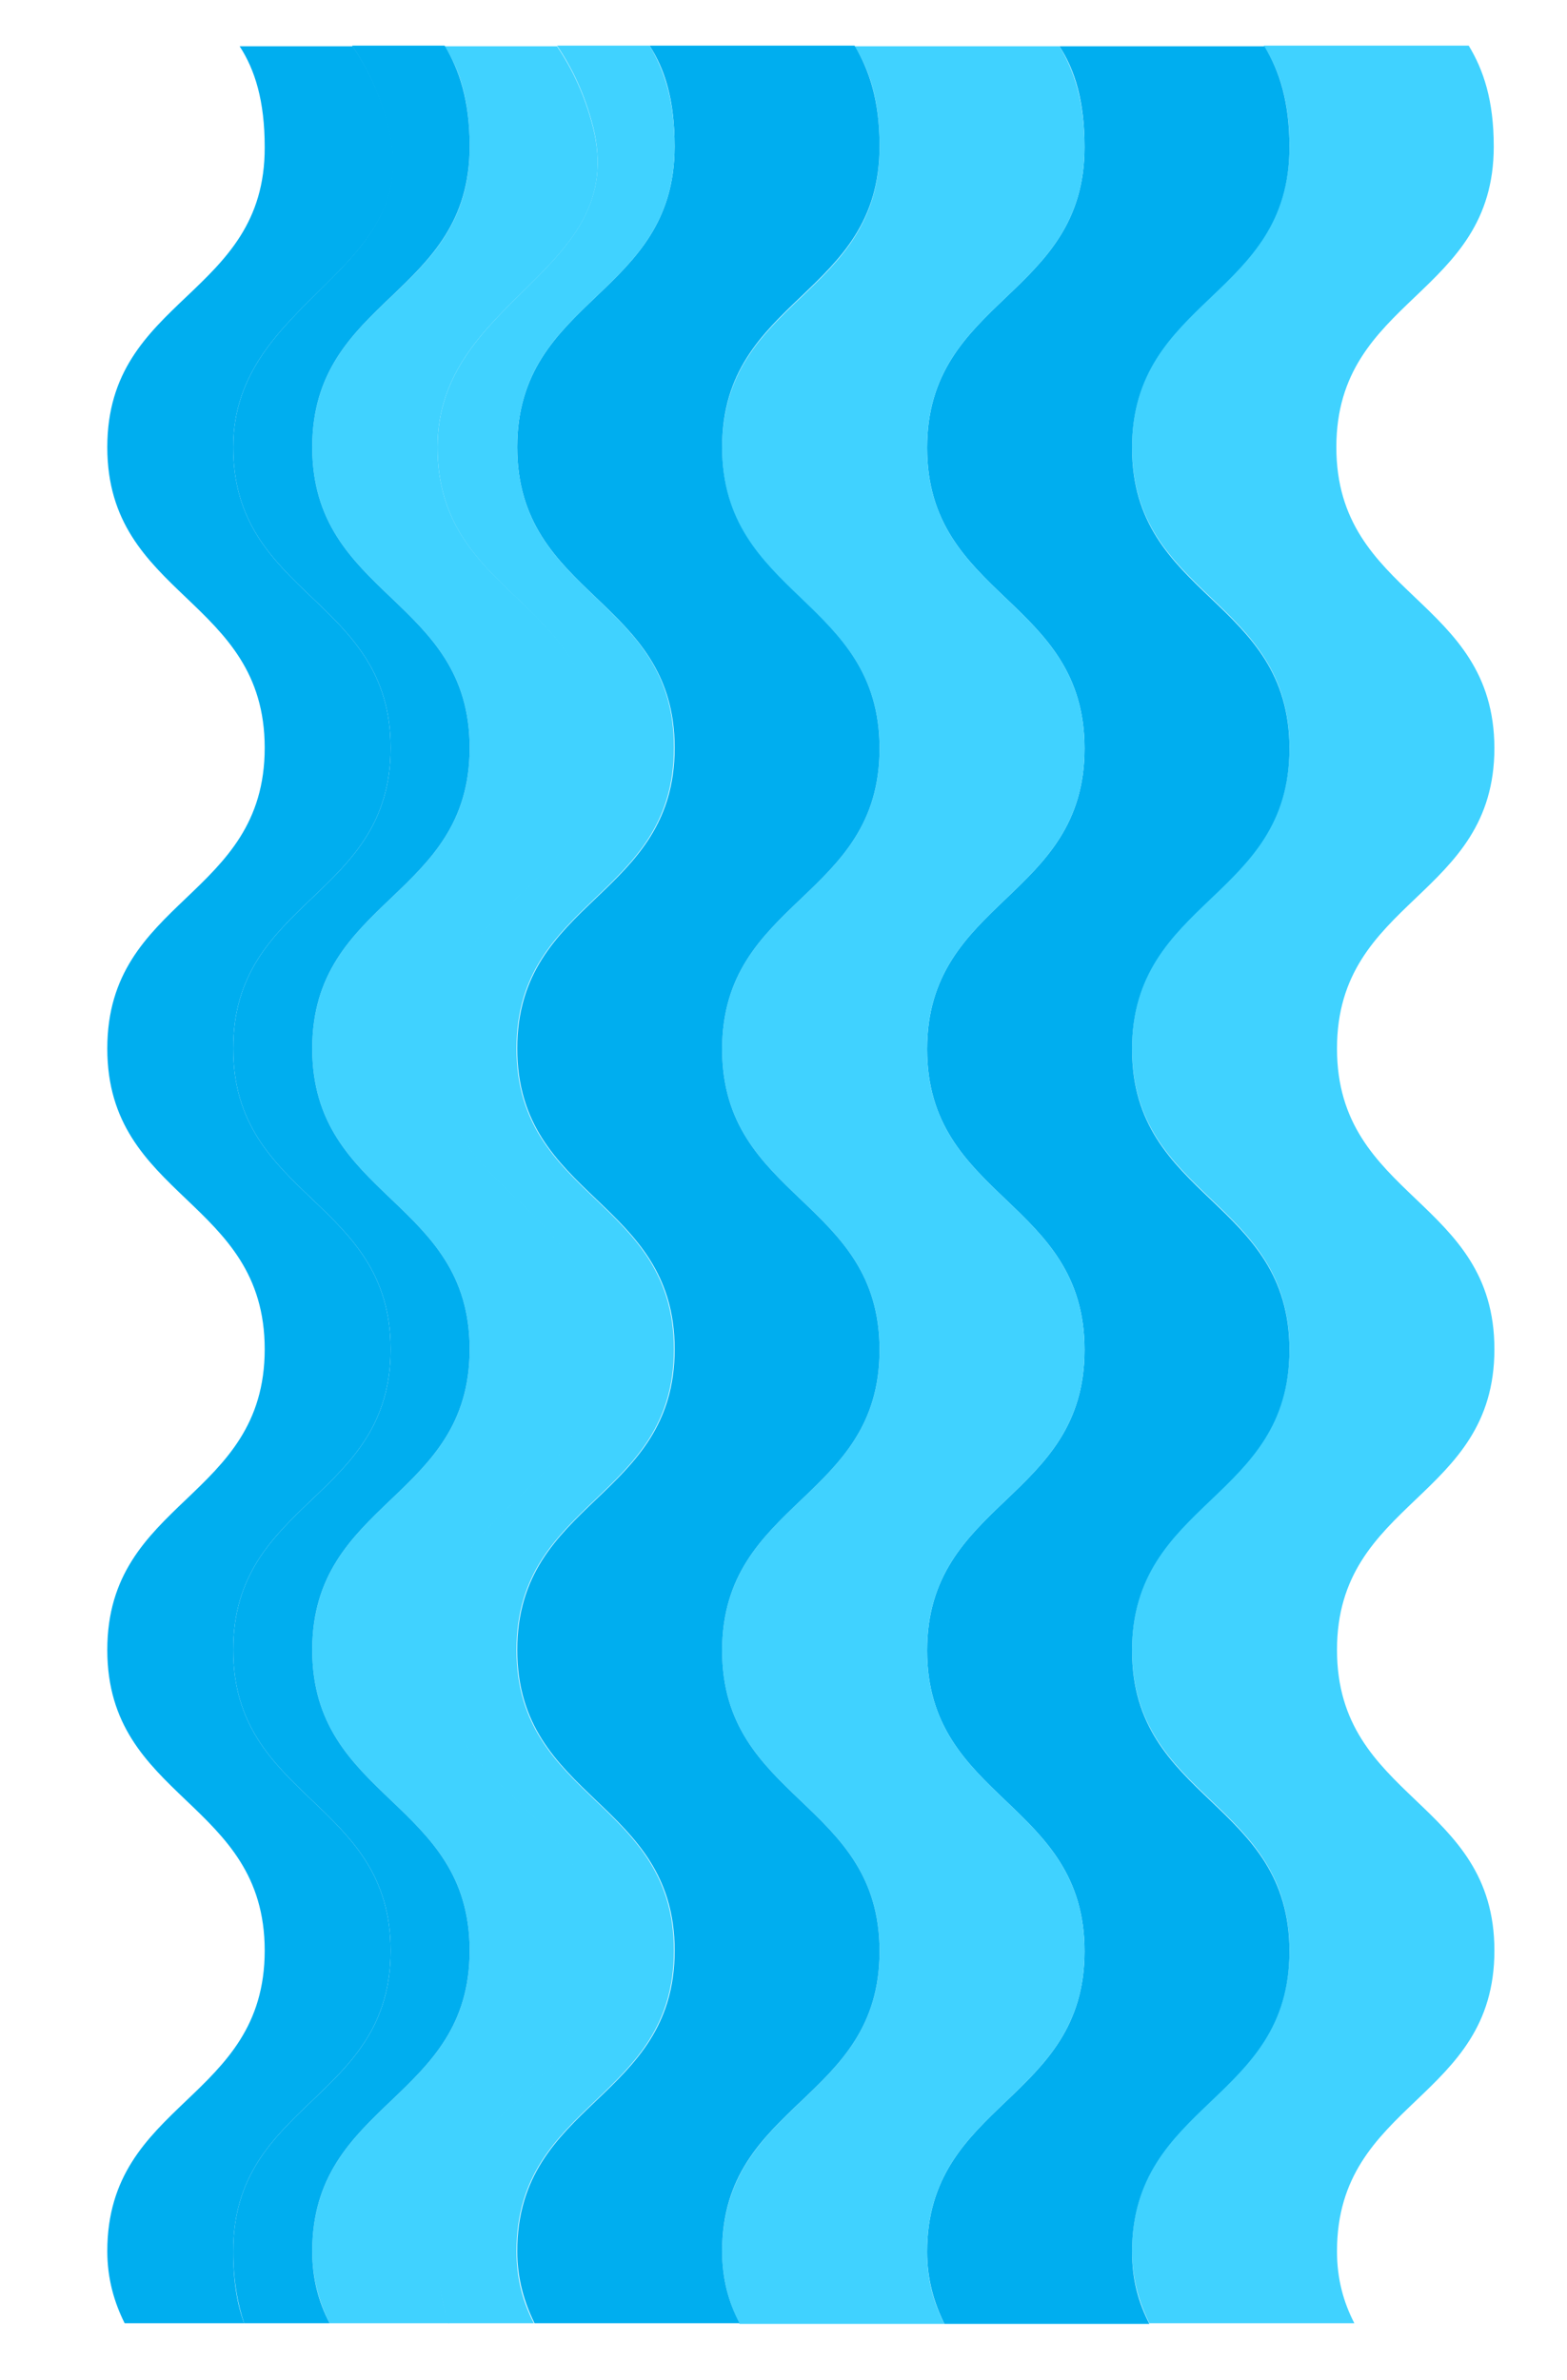<?xml version="1.0" encoding="utf-8"?>
<!-- Generator: Adobe Illustrator 20.1.0, SVG Export Plug-In . SVG Version: 6.00 Build 0)  -->
<svg version="1.1" xmlns="http://www.w3.org/2000/svg" xmlns:xlink="http://www.w3.org/1999/xlink" x="0px" y="0px" width="243.9px"
	 height="370.4px" viewBox="0 0 243.9 370.4" enable-background="new 0 0 243.9 370.4" xml:space="preserve">
<g id="Layer_1">
	<g>
		<path fill="#40D2FF" d="M200.7,22.8c0,23.4-24.5,23.4-24.5,46.8c0,23.4,24.5,23.4,24.5,46.8c0,23.4-24.5,23.4-24.5,46.8
			c0,23.4,24.5,23.4,24.5,46.8c0,23.4-24.5,23.4-24.5,46.8c0,23.4,24.5,23.4,24.5,46.8c0,23.4-24.5,23.4-24.5,46.8
			c0,4.3,1.1,8,2.7,11.2l-31.9,0l-38.5,0h102.3c-1.7-3.3-2.7-6.9-2.7-11.2c0-23.4,24.5-23.4,24.5-46.8c0-23.4-24.5-23.4-24.5-46.8
			c0-23.4,24.5-23.4,24.5-46.8c0-23.4-24.5-23.4-24.5-46.8c0-23.4,24.5-23.4,24.5-46.8C232.5,93,208,93,208,69.6
			c0-23.4,24.5-23.4,24.5-46.8c0-7.2-1.6-11.9-3.9-15.7l-141.9,0l0,0l110,0C199.1,10.9,200.7,15.6,200.7,22.8z"/>
		<polygon fill="#00AEEF" points="86.7,7.2 86.7,7.2 69.2,7.2 69.2,7.2 		"/>
		<polygon fill="#00AEEF" points="54.8,7.2 54.8,7.2 62,7.2 		"/>
		<path fill="#00AEEF" d="M164.9,7.2c2.4,3.7,3.9,8.5,3.9,15.7c0,23.4-24.5,23.4-24.5,46.8c0,23.4,24.5,23.4,24.5,46.8
			c0,23.4-24.5,23.4-24.5,46.8c0,23.4,24.5,23.4,24.5,46.8c0,23.4-24.5,23.4-24.5,46.8c0,23.4,24.5,23.4,24.5,46.8
			c0,23.4-24.5,23.4-24.5,46.8c0,4.3,1.1,8,2.7,11.2l31.9,0c-1.7-3.3-2.7-6.9-2.7-11.2c0-23.4,24.5-23.4,24.5-46.8
			c0-23.4-24.5-23.4-24.5-46.8c0-23.4,24.5-23.4,24.5-46.8c0-23.4-24.5-23.4-24.5-46.8c0-23.4,24.5-23.4,24.5-46.8
			c0-23.4-24.5-23.4-24.5-46.8c0-23.4,24.5-23.4,24.5-46.8c0-7.2-1.6-11.9-3.9-15.7l-110,0l0,0L164.9,7.2z"/>
		<polygon fill="#00AEEF" points="46.1,7.2 37.3,7.2 37.3,7.2 		"/>
		<polygon fill="#00AEEF" points="19.5,361.7 19.5,361.7 108.4,361.7 92.5,361.7 		"/>
		<polygon fill="#00AEEF" points="115.1,361.7 92.5,361.7 108.4,361.7 147,361.7 		"/>
		<polygon fill="#00AEEF" points="86.7,7.2 86.7,7.2 69.2,7.2 69.2,7.2 		"/>
		<path fill="#40D2FF" d="M133,7.2c2.4,3.7,3.9,8.5,3.9,15.7c0,23.4-24.5,23.4-24.5,46.8c0,23.4,24.5,23.4,24.5,46.8
			s-24.5,23.4-24.5,46.8c0,23.4,24.5,23.4,24.5,46.8s-24.5,23.4-24.5,46.8c0,23.4,24.5,23.4,24.5,46.8c0,23.4-24.5,23.4-24.5,46.8
			c0,4.3,1.1,8,2.7,11.2H147c-1.7-3.3-2.7-6.9-2.7-11.2c0-23.4,24.5-23.4,24.5-46.8c0-23.4-24.5-23.4-24.5-46.8
			c0-23.4,24.5-23.4,24.5-46.8c0-23.4-24.5-23.4-24.5-46.8c0-23.4,24.5-23.4,24.5-46.8c0-23.4-24.5-23.4-24.5-46.8
			c0-23.4,24.5-23.4,24.5-46.8c0-7.2-1.6-11.9-3.9-15.7l-78.1,0l0,0H133z"/>
		<polygon fill="#00AEEF" points="19.5,361.7 19.5,361.7 92.5,361.7 76.6,361.7 		"/>
		<polygon fill="#00AEEF" points="76.6,361.7 92.5,361.7 115.1,361.7 83.2,361.7 		"/>
		<polygon fill="#00AEEF" points="86.7,7.2 69.2,7.2 69.2,7.2 86.7,7.2 		"/>
		<path fill="#00AEEF" d="M136.9,303.7c0-23.4-24.5-23.4-24.5-46.8c0-23.4,24.5-23.4,24.5-46.8s-24.5-23.4-24.5-46.8
			c0-23.4,24.5-23.4,24.5-46.8S112.4,93,112.4,69.6c0-23.4,24.5-23.4,24.5-46.8c0-7.2-1.6-11.9-3.9-15.7H86.7l0,0h14.4
			c2.4,3.7,3.9,8.5,3.9,15.7c0,23.4-24.5,23.4-24.5,46.8C80.5,93,105,93,105,116.4c0,23.4-24.5,23.4-24.5,46.8
			c0,23.4,24.5,23.4,24.5,46.8c0,23.4-24.5,23.4-24.5,46.8c0,23.4,24.5,23.4,24.5,46.8c0,23.4-24.5,23.4-24.5,46.8
			c0,4.3,1.1,8,2.7,11.2l31.9,0c-1.7-3.3-2.7-6.9-2.7-11.2C112.4,327.1,136.9,327.1,136.9,303.7z"/>
		<polygon fill="#00AEEF" points="51.3,361.7 19.5,361.7 19.5,361.7 76.6,361.7 69.9,361.7 		"/>
		<polygon fill="#00AEEF" points="76.6,361.7 83.2,361.7 69.9,361.7 		"/>
		<path fill="#40D2FF" d="M48.6,69.6c0,23.4,24.5,23.4,24.5,46.8c0,23.4-24.5,23.4-24.5,46.8c0,23.4,24.5,23.4,24.5,46.8
			c0,23.4-24.5,23.4-24.5,46.8c0,23.4,24.5,23.4,24.5,46.8c0,23.4-24.5,23.4-24.5,46.8c0,4.3,1.1,8,2.7,11.2l18.6,0
			c-1.1-3-1.7-6.6-1.7-11.2c0-23.4,24.5-23.4,24.5-46.8c0-23.4-24.5-23.4-24.5-46.8c0-23.4,24.5-23.4,24.5-46.8
			c0-23.4-24.5-23.4-24.5-46.8c0-23.4,24.5-23.4,24.5-46.8C92.7,93,68.1,93,68.1,69.6c0-23.4,29.9-27.1,24.2-49.8
			C91,14.7,89,10.6,86.7,7.2H69.2c2.4,3.7,3.9,8.5,3.9,15.7C73.1,46.2,48.6,46.2,48.6,69.6z"/>
		<path fill="#40D2FF" d="M68.1,69.6c0,23.4,24.5,23.4,24.5,46.8c0,23.4-24.5,23.4-24.5,46.8c0,23.4,24.5,23.4,24.5,46.8
			c0,23.4-24.5,23.4-24.5,46.8c0,23.4,24.5,23.4,24.5,46.8c0,23.4-24.5,23.4-24.5,46.8c0,4.6,0.7,8.2,1.7,11.2l13.3,0
			c-1.7-3.3-2.7-6.9-2.7-11.2c0-23.4,24.5-23.4,24.5-46.8c0-23.4-24.5-23.4-24.5-46.8c0-23.4,24.5-23.4,24.5-46.8
			c0-23.4-24.5-23.4-24.5-46.8c0-23.4,24.5-23.4,24.5-46.8C105,93,80.5,93,80.5,69.6c0-23.4,24.5-23.4,24.5-46.8
			c0-7.2-1.6-11.9-3.9-15.7H86.7c2.3,3.4,4.3,7.5,5.6,12.6C98,42.5,68.1,46.2,68.1,69.6z"/>
		<polygon fill="#00AEEF" points="54.8,7.2 46.1,7.2 54.8,7.2 		"/>
		<polygon fill="#00AEEF" points="69.2,7.2 62,7.2 69.2,7.2 		"/>
		<polygon fill="#00AEEF" points="69.2,7.2 69.2,7.2 62,7.2 54.8,7.2 54.8,7.2 		"/>
		<polygon fill="#00AEEF" points="37.3,7.2 54.8,7.2 54.8,7.2 46.1,7.2 37.3,7.2 		"/>
		<polygon fill="#00AEEF" points="69.2,7.2 54.8,7.2 54.8,7.2 69.2,7.2 		"/>
		<polygon fill="#00AEEF" points="69.2,7.2 69.2,7.2 54.8,7.2 54.8,7.2 		"/>
		<path fill="#00AEEF" d="M16.7,69.6c0,23.4,24.5,23.4,24.5,46.8c0,23.4-24.5,23.4-24.5,46.8c0,23.4,24.5,23.4,24.5,46.8
			c0,23.4-24.5,23.4-24.5,46.8c0,23.4,24.5,23.4,24.5,46.8c0,23.4-24.5,23.4-24.5,46.8c0,4.3,1.1,8,2.7,11.2l31.9,0l-13.3,0
			c-1.1-3-1.7-6.6-1.7-11.2c0-23.4,24.5-23.4,24.5-46.8c0-23.4-24.5-23.4-24.5-46.8c0-23.4,24.5-23.4,24.5-46.8
			c0-23.4-24.5-23.4-24.5-46.8c0-23.4,24.5-23.4,24.5-46.8C60.8,93,36.3,93,36.3,69.6c0-23.4,29.9-27.1,24.2-49.8
			c-1.3-5.1-3.3-9.2-5.6-12.6H37.3c2.4,3.7,3.9,8.5,3.9,15.7C41.3,46.2,16.7,46.2,16.7,69.6z"/>
		<path fill="#00AEEF" d="M36.3,69.6c0,23.4,24.5,23.4,24.5,46.8c0,23.4-24.5,23.4-24.5,46.8c0,23.4,24.5,23.4,24.5,46.8
			c0,23.4-24.5,23.4-24.5,46.8c0,23.4,24.5,23.4,24.5,46.8c0,23.4-24.5,23.4-24.5,46.8c0,4.6,0.7,8.2,1.7,11.2l13.3,0
			c-1.7-3.3-2.7-6.9-2.7-11.2c0-23.4,24.5-23.4,24.5-46.8c0-23.4-24.5-23.4-24.5-46.8c0-23.4,24.5-23.4,24.5-46.8
			c0-23.4-24.5-23.4-24.5-46.8c0-23.4,24.5-23.4,24.5-46.8C73.1,93,48.6,93,48.6,69.6c0-23.4,24.5-23.4,24.5-46.8
			c0-7.2-1.6-11.9-3.9-15.7l-14.4,0c2.3,3.4,4.3,7.5,5.6,12.6C66.2,42.5,36.3,46.2,36.3,69.6z"/>
	</g>
</g>
<g id="Layer_3" display="none">
</g>
<g id="svg_demo">
</g>
</svg>
